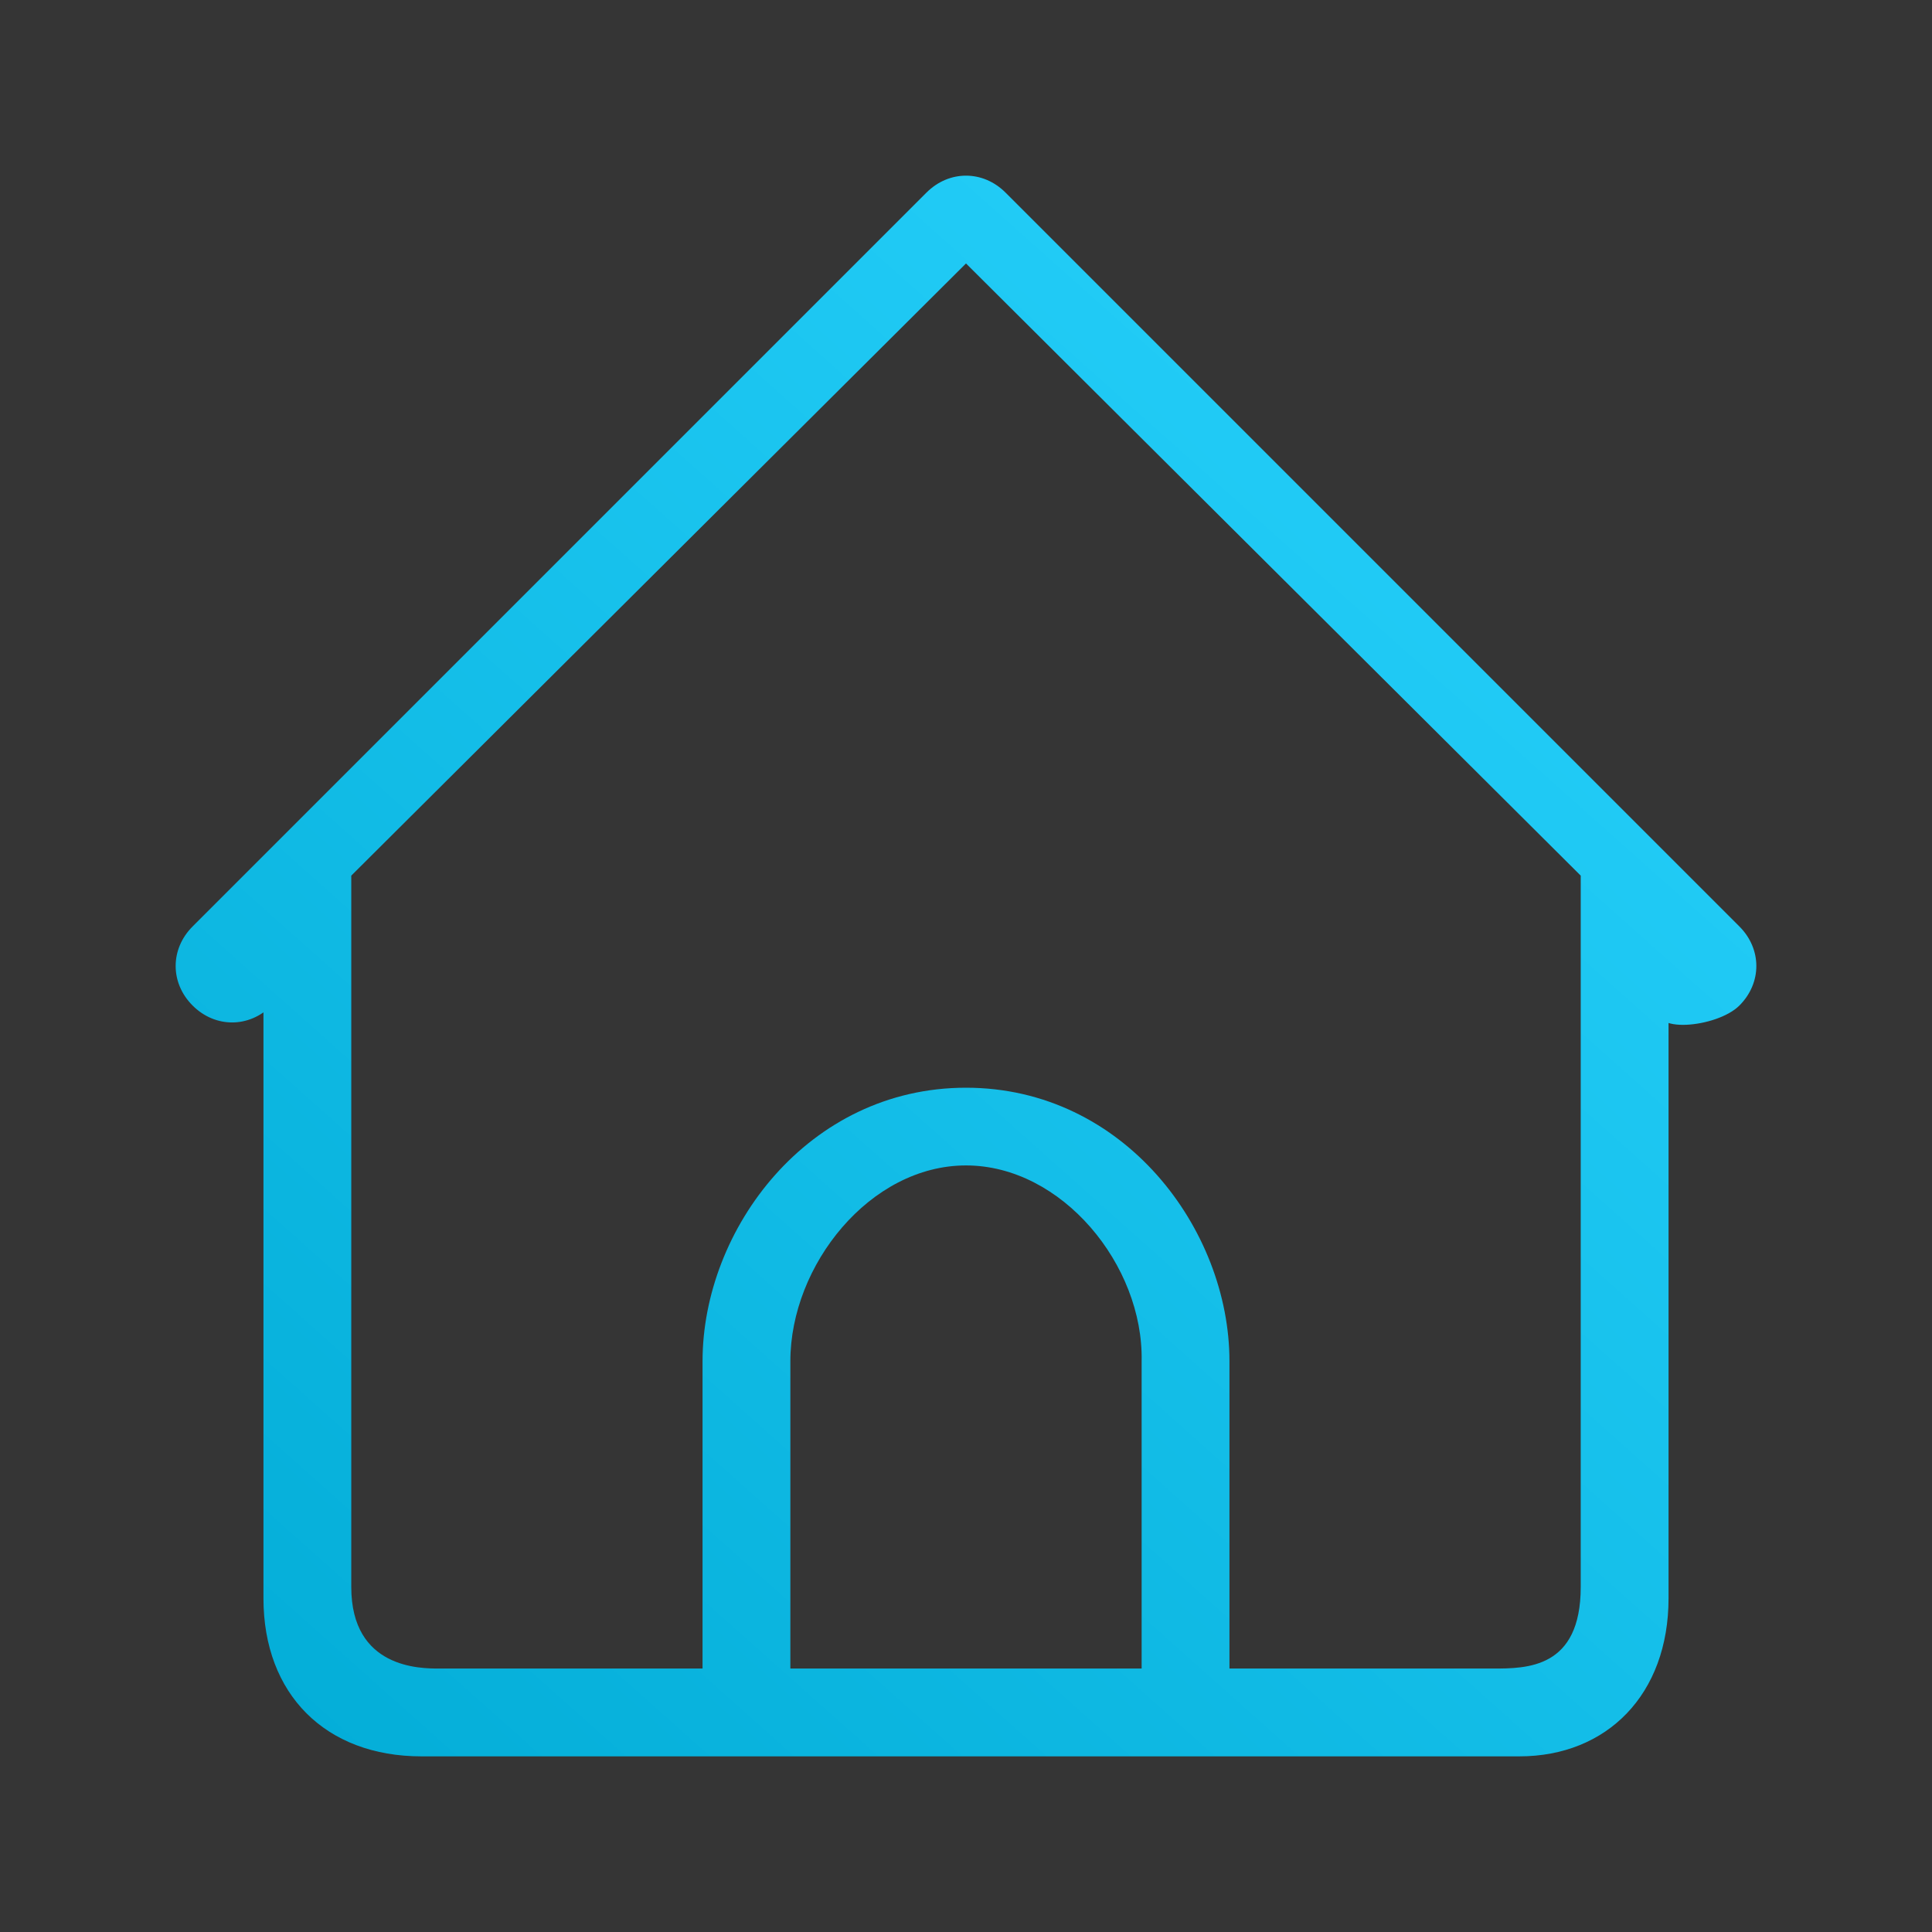 <?xml version="1.0" encoding="UTF-8" standalone="no"?>
<svg
   viewBox="0 0 22 22"
   id="svg"
   version="1.1"
   width="22"
   height="22"
   sodipodi:docname="go.svg"
   inkscape:version="1.3 (0e150ed6c4, 2023-07-21)"
   xmlns:inkscape="http://www.inkscape.org/namespaces/inkscape"
   xmlns:sodipodi="http://sodipodi.sourceforge.net/DTD/sodipodi-0.dtd"
   xmlns:xlink="http://www.w3.org/1999/xlink"
   xmlns="http://www.w3.org/2000/svg"
   xmlns:svg="http://www.w3.org/2000/svg"
   xmlns:rdf="http://www.w3.org/1999/02/22-rdf-syntax-ns#"
   xmlns:cc="http://creativecommons.org/ns#"
   xmlns:dc="http://purl.org/dc/elements/1.1/">
  <rect x="0" y="0" width="22" height="22" fill="#333333" stroke="none"/>
  <sodipodi:namedview
     pagecolor="#02334b"
     bordercolor="#000000"
     borderopacity="1"
     objecttolerance="10"
     gridtolerance="10"
     guidetolerance="10"
     inkscape:pageopacity="0"
     inkscape:pageshadow="2"
     inkscape:window-width="1920"
     inkscape:window-height="994"
     id="namedview21"
     showgrid="true"
     inkscape:zoom="5.6856057"
     inkscape:cx="62.966027"
     inkscape:cy="22.073286"
     inkscape:window-x="0"
     inkscape:window-y="0"
     inkscape:window-maximized="1"
     inkscape:current-layer="svg"
     inkscape:document-rotation="0"
     inkscape:pagecheckerboard="true"
     inkscape:lockguides="true"
     inkscape:showpageshadow="2"
     inkscape:deskcolor="#02334b">
    <inkscape:grid
       type="xygrid"
       id="grid853"
       originx="0"
       originy="0"
       spacingy="1"
       spacingx="1"
       units="px"
       visible="true" />
  </sodipodi:namedview>
  <defs
     id="defs81">
    <linearGradient
       id="linearGradient1"
       inkscape:collect="always">
      <stop
         style="stop-color:#00aad4;stop-opacity:1"
         offset="0"
         id="stop1" />
      <stop
         style="stop-color:#2ad4ff;stop-opacity:1"
         offset="1"
         id="stop2" />
    </linearGradient>
    <style
       id="current-color-scheme"
       type="text/css" />
    <linearGradient
       inkscape:collect="always"
       xlink:href="#linearGradient1"
       id="linearGradient2"
       x1="2.176"
       y1="22"
       x2="20"
       y2="2"
       gradientUnits="userSpaceOnUse" />
    <linearGradient
       inkscape:collect="always"
       xlink:href="#linearGradient1"
       id="linearGradient4"
       x1="46.545"
       y1="12"
       x2="57.455"
       y2="12"
       gradientUnits="userSpaceOnUse" />
    <linearGradient
       inkscape:collect="always"
       xlink:href="#linearGradient1"
       id="linearGradient6"
       x1="86.545"
       y1="12"
       x2="97.455"
       y2="12"
       gradientUnits="userSpaceOnUse" />
    <linearGradient
       inkscape:collect="always"
       xlink:href="#linearGradient1"
       id="linearGradient8"
       x1="117.182"
       y1="12"
       x2="136.818"
       y2="12"
       gradientUnits="userSpaceOnUse" />
    <linearGradient
       inkscape:collect="always"
       xlink:href="#linearGradient1"
       id="linearGradient10"
       x1="157.182"
       y1="12"
       x2="176.818"
       y2="12"
       gradientUnits="userSpaceOnUse" />
  </defs>
  <g
     id="go-down"
     transform="matrix(0.917,0,0,0.917,-30.083,0)"
     style="fill:#eff0f1;fill-opacity:1">
    <rect
       style="opacity:0.01;fill:#eff0f1;fill-opacity:1;stroke:none"
       id="rect3098"
       width="24"
       height="24"
       x="155"
       y="0" />
    <path
       id="rect4176-9"
       d="m 158.05,6.545 -0.868,0.886 7.517,7.674 2.301,2.349 2.301,-2.349 7.517,-7.674 -0.868,-0.886 -7.517,7.674 -1.433,1.463 -1.433,-1.463 z"
       style="fill:url(#linearGradient10);fill-opacity:1;stroke:none;stroke-width:0.992"
       class="ColorScheme-Text" />
  </g>
  <g
     id="go-next"
     transform="matrix(0.917,0,0,0.917,-17.333,0)"
     style="fill:#eff0f1;fill-opacity:1">
    <rect
       style="opacity:0.01;fill:#eff0f1;fill-opacity:1;stroke:none"
       id="rect3094"
       width="24"
       height="24"
       x="80"
       y="0" />
    <path
       id="rect4176-6"
       d="m 87.431,2.182 -0.886,0.868 7.674,7.517 1.463,1.433 -1.463,1.433 -7.674,7.517 0.886,0.868 7.674,-7.517 2.349,-2.301 -2.349,-2.301 z"
       style="fill:url(#linearGradient6);fill-opacity:1;stroke:none;stroke-width:0.987"
       class="ColorScheme-Text" />
  </g>
  <g
     id="go-previous"
     transform="matrix(0.917,0,0,0.917,-8.667,0)"
     style="fill:#eff0f1;fill-opacity:1">
    <rect
       y="0"
       x="40"
       height="24"
       width="24"
       id="rect3092"
       style="opacity:0.01;fill:#eff0f1;fill-opacity:1;stroke:none" />
    <path
       id="rect4176-31"
       d="m 56.569,2.182 -7.674,7.517 -2.349,2.301 2.349,2.301 7.674,7.517 0.886,-0.868 -7.674,-7.517 -1.463,-1.433 1.463,-1.433 7.674,-7.517 z"
       style="fill:url(#linearGradient4);fill-opacity:1;stroke:none;stroke-width:0.992"
       class="ColorScheme-Text" />
  </g>
  <g
     id="go-up"
     transform="matrix(0.917,0,0,0.917,-21.417,0)"
     style="fill:#eff0f1;fill-opacity:1">
    <rect
       y="0"
       x="115"
       height="24"
       width="24"
       id="rect3096"
       style="opacity:0.01;fill:#eff0f1;fill-opacity:1;stroke:none" />
    <path
       id="rect4176-2"
       d="M 118.05,17.455 117.182,16.569 124.699,8.895 127,6.545 l 2.301,2.349 7.517,7.674 -0.868,0.886 L 128.433,9.78 127,8.317 125.567,9.78 Z"
       style="fill:url(#linearGradient8);fill-opacity:1;stroke:none;stroke-width:0.992"
       class="ColorScheme-Text" />
  </g>
  <g
     id="go-home"
     style="fill:#eff0f1;fill-opacity:1">
    <rect
       y="0"
       x="0"
       height="22"
       width="22"
       id="rect2996"
       style="opacity:0.01;fill:#eff0f1;fill-opacity:1;stroke:none;stroke-width:0.917" />
    <path
       d="m 19.807,10.55 -8.357,-8.357 c -0.257,-0.257 -0.643,-0.257 -0.9,0 L 2.193,10.55 c -0.257,0.257 -0.257,0.643 0,0.9 0.257,0.257 0.643,0.257 0.9,0 L 3,11.257 V 18.2 C 3,19.293 3.707,20 4.8,20 h 12.5 c 1,0 1.7,-0.707 1.7,-1.8 v -6.943 l -0.093,0.193 c -0.158,0.328 0.643,0.257 0.9,0 0.257,-0.257 0.257,-0.643 0,-0.9 z M 9,19 v -3.5 c 0,-1.093 0.907,-2.229 2,-2.229 1.093,0 2.022,1.136 2,2.229 V 19 Z m 9,-0.929 C 18,19 17.386,19 17,19 H 14 V 15.5 C 14,14 12.8,12.386 11,12.386 9.2,12.386 8,14 8,15.5 V 19 H 5 C 4.786,19 4,19 4,18.071 V 9.971 L 11,3 18,9.971 Z"
       id="path2-3"
       style="fill:url(#linearGradient2);fill-opacity:1;stroke-width:0.037"
       sodipodi:nodetypes="ccccsccsssscssccsssccsscssscsccccss" />
  </g>
</svg>
